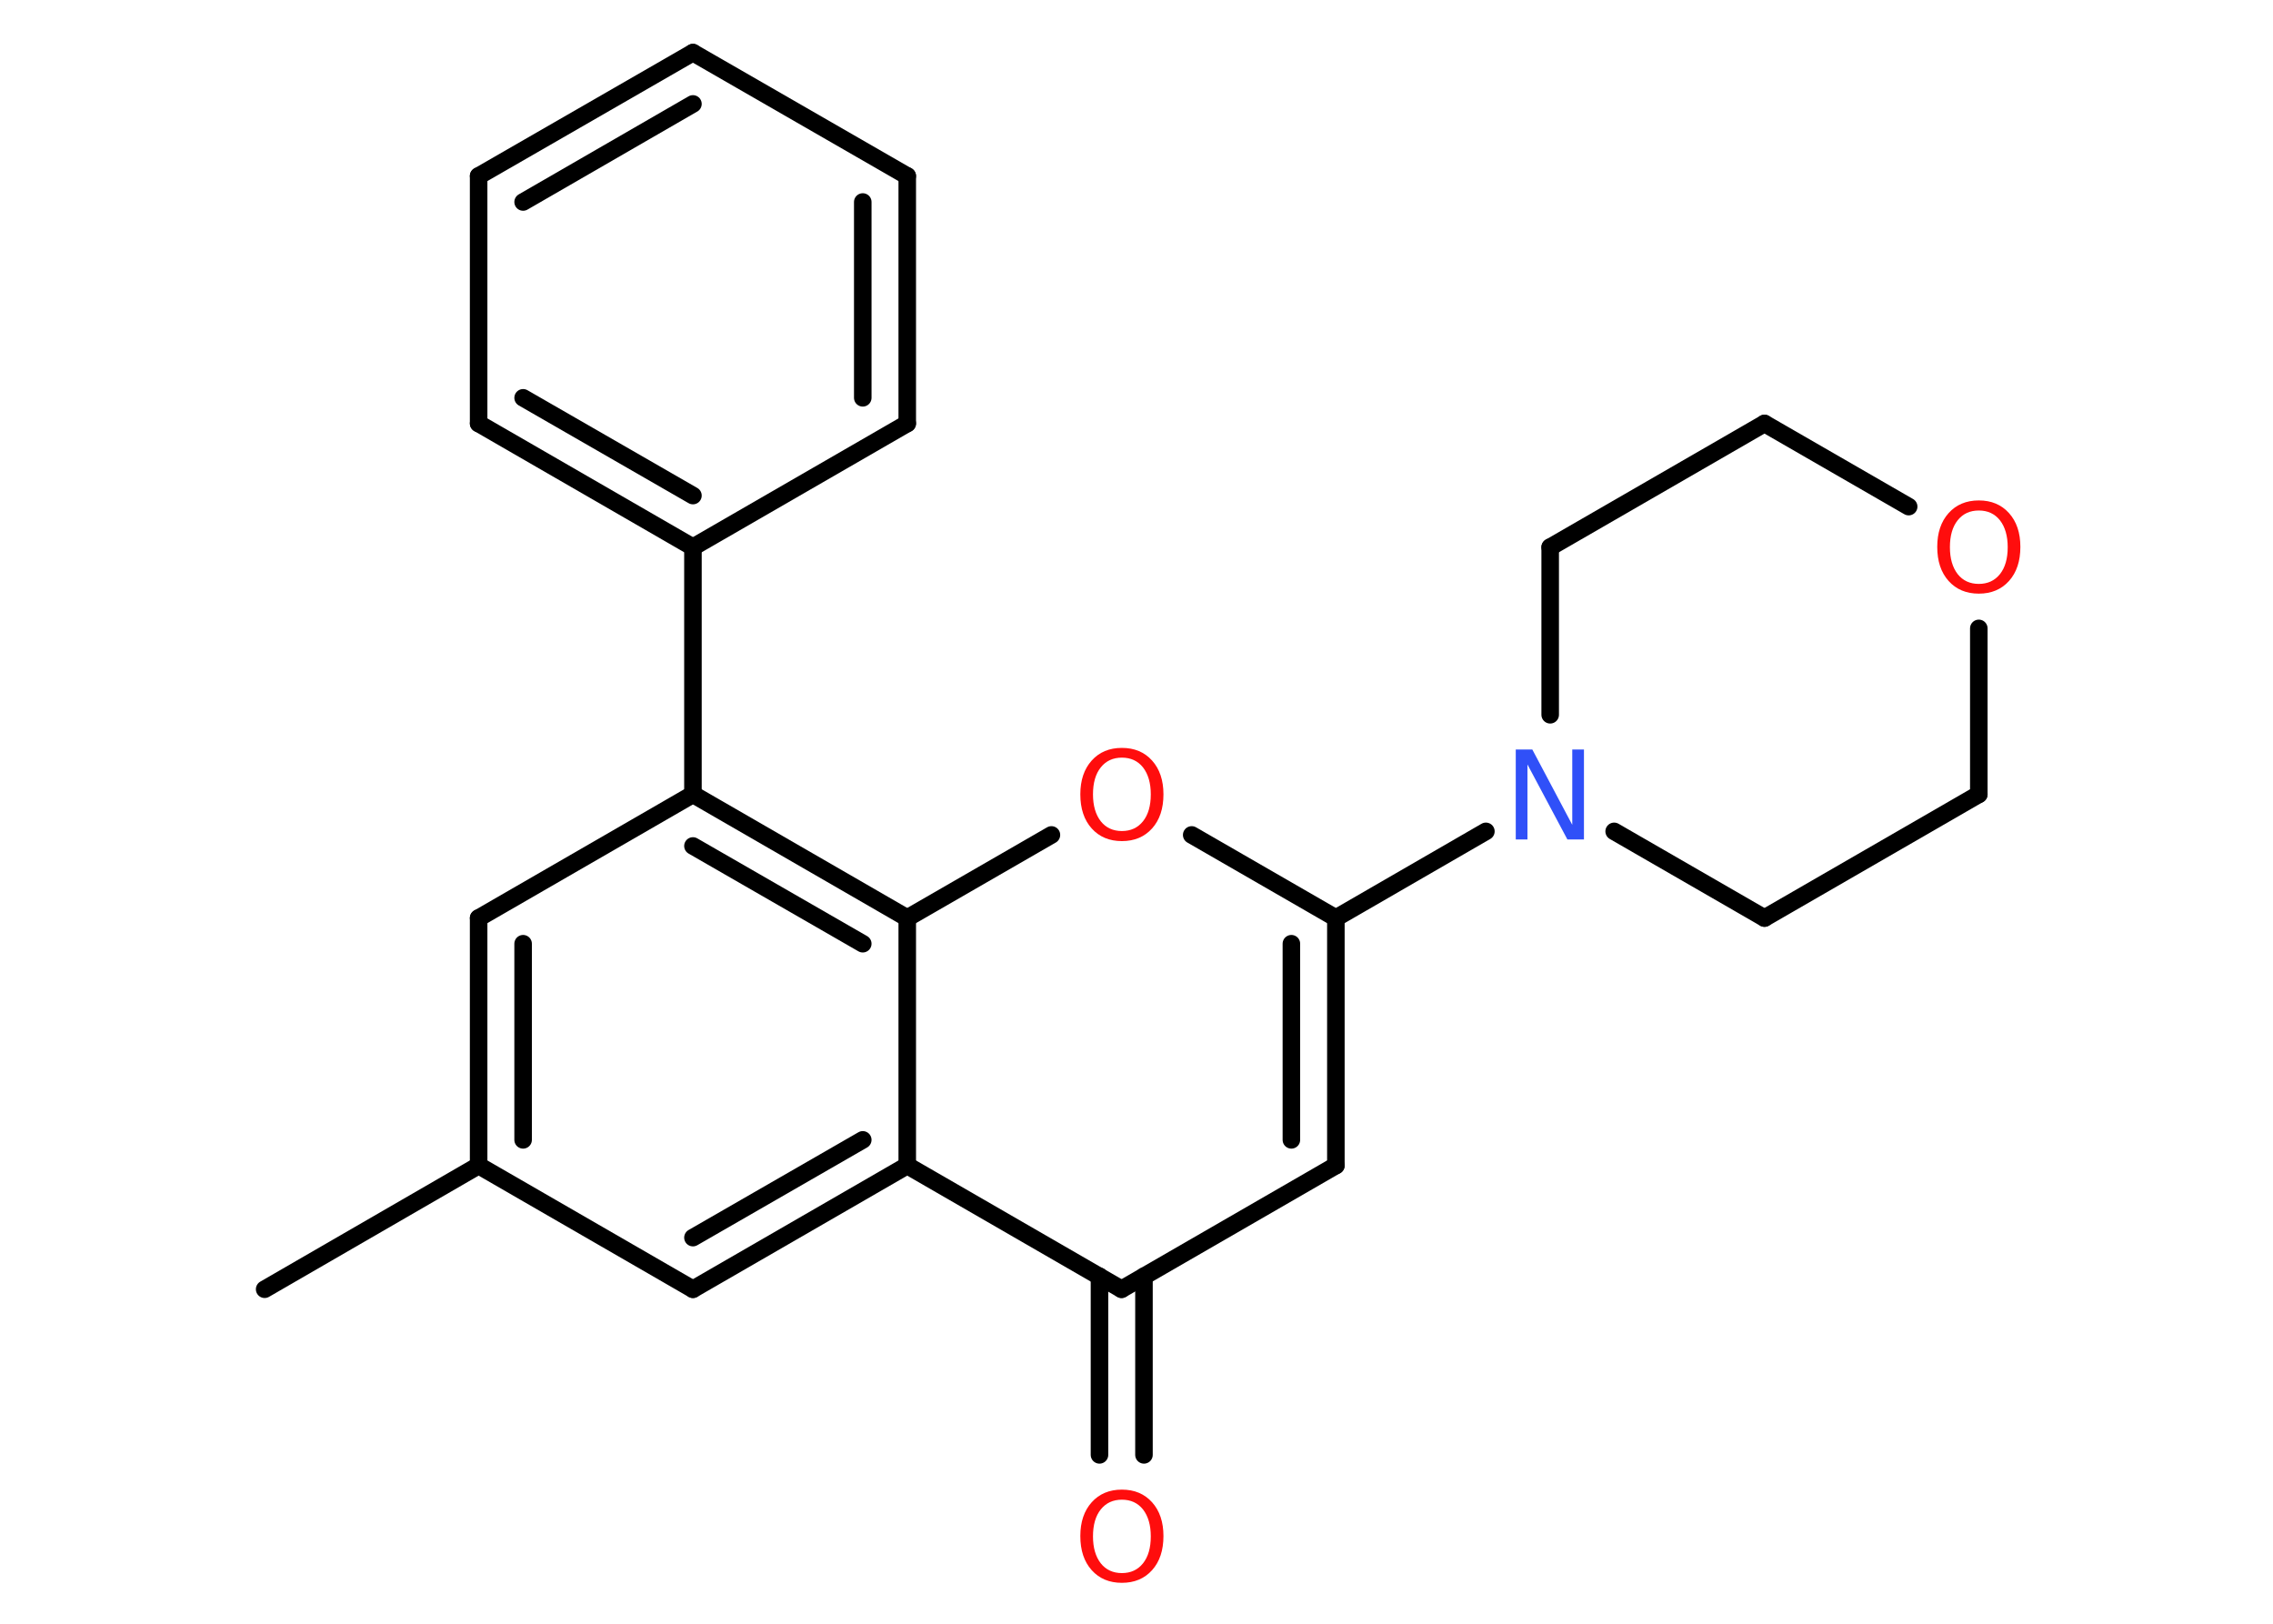 <?xml version='1.0' encoding='UTF-8'?>
<!DOCTYPE svg PUBLIC "-//W3C//DTD SVG 1.1//EN" "http://www.w3.org/Graphics/SVG/1.1/DTD/svg11.dtd">
<svg version='1.2' xmlns='http://www.w3.org/2000/svg' xmlns:xlink='http://www.w3.org/1999/xlink' width='70.0mm' height='50.0mm' viewBox='0 0 70.0 50.0'>
  <desc>Generated by the Chemistry Development Kit (http://github.com/cdk)</desc>
  <g stroke-linecap='round' stroke-linejoin='round' stroke='#000000' stroke-width='.54' fill='#FF0D0D'>
    <rect x='.0' y='.0' width='70.0' height='50.0' fill='#FFFFFF' stroke='none'/>
    <g id='mol1' class='mol'>
      <line id='mol1bnd1' class='bond' x1='8.15' y1='39.7' x2='14.74' y2='35.89'/>
      <g id='mol1bnd2' class='bond'>
        <line x1='14.74' y1='28.27' x2='14.74' y2='35.89'/>
        <line x1='16.11' y1='29.06' x2='16.11' y2='35.1'/>
      </g>
      <line id='mol1bnd3' class='bond' x1='14.74' y1='28.27' x2='21.34' y2='24.46'/>
      <line id='mol1bnd4' class='bond' x1='21.34' y1='24.46' x2='21.34' y2='16.85'/>
      <g id='mol1bnd5' class='bond'>
        <line x1='14.74' y1='13.04' x2='21.34' y2='16.85'/>
        <line x1='16.11' y1='12.25' x2='21.34' y2='15.26'/>
      </g>
      <line id='mol1bnd6' class='bond' x1='14.74' y1='13.04' x2='14.74' y2='5.42'/>
      <g id='mol1bnd7' class='bond'>
        <line x1='21.34' y1='1.62' x2='14.74' y2='5.42'/>
        <line x1='21.34' y1='3.2' x2='16.11' y2='6.22'/>
      </g>
      <line id='mol1bnd8' class='bond' x1='21.34' y1='1.62' x2='27.94' y2='5.42'/>
      <g id='mol1bnd9' class='bond'>
        <line x1='27.94' y1='13.04' x2='27.94' y2='5.42'/>
        <line x1='26.57' y1='12.25' x2='26.57' y2='6.22'/>
      </g>
      <line id='mol1bnd10' class='bond' x1='21.34' y1='16.85' x2='27.94' y2='13.04'/>
      <g id='mol1bnd11' class='bond'>
        <line x1='27.94' y1='28.27' x2='21.34' y2='24.46'/>
        <line x1='26.57' y1='29.06' x2='21.34' y2='26.05'/>
      </g>
      <line id='mol1bnd12' class='bond' x1='27.94' y1='28.27' x2='32.38' y2='25.71'/>
      <line id='mol1bnd13' class='bond' x1='36.7' y1='25.71' x2='41.14' y2='28.27'/>
      <line id='mol1bnd14' class='bond' x1='41.14' y1='28.27' x2='45.76' y2='25.6'/>
      <line id='mol1bnd15' class='bond' x1='47.74' y1='22.01' x2='47.74' y2='16.85'/>
      <line id='mol1bnd16' class='bond' x1='47.74' y1='16.85' x2='54.34' y2='13.04'/>
      <line id='mol1bnd17' class='bond' x1='54.34' y1='13.04' x2='58.78' y2='15.6'/>
      <line id='mol1bnd18' class='bond' x1='60.94' y1='19.35' x2='60.94' y2='24.46'/>
      <line id='mol1bnd19' class='bond' x1='60.94' y1='24.46' x2='54.34' y2='28.27'/>
      <line id='mol1bnd20' class='bond' x1='49.71' y1='25.6' x2='54.34' y2='28.27'/>
      <g id='mol1bnd21' class='bond'>
        <line x1='41.14' y1='35.89' x2='41.14' y2='28.27'/>
        <line x1='39.77' y1='35.1' x2='39.77' y2='29.06'/>
      </g>
      <line id='mol1bnd22' class='bond' x1='41.14' y1='35.89' x2='34.54' y2='39.7'/>
      <g id='mol1bnd23' class='bond'>
        <line x1='35.23' y1='39.3' x2='35.23' y2='44.8'/>
        <line x1='33.86' y1='39.3' x2='33.86' y2='44.8'/>
      </g>
      <line id='mol1bnd24' class='bond' x1='34.54' y1='39.7' x2='27.94' y2='35.89'/>
      <line id='mol1bnd25' class='bond' x1='27.94' y1='28.27' x2='27.94' y2='35.89'/>
      <g id='mol1bnd26' class='bond'>
        <line x1='21.34' y1='39.7' x2='27.94' y2='35.89'/>
        <line x1='21.34' y1='38.11' x2='26.57' y2='35.1'/>
      </g>
      <line id='mol1bnd27' class='bond' x1='14.74' y1='35.89' x2='21.34' y2='39.7'/>
      <path id='mol1atm12' class='atom' d='M34.55 23.33q-.41 .0 -.65 .3q-.24 .3 -.24 .83q.0 .52 .24 .83q.24 .3 .65 .3q.41 .0 .65 -.3q.24 -.3 .24 -.83q.0 -.52 -.24 -.83q-.24 -.3 -.65 -.3zM34.55 23.03q.58 .0 .93 .39q.35 .39 .35 1.04q.0 .66 -.35 1.05q-.35 .39 -.93 .39q-.58 .0 -.93 -.39q-.35 -.39 -.35 -1.05q.0 -.65 .35 -1.04q.35 -.39 .93 -.39z' stroke='none'/>
      <path id='mol1atm14' class='atom' d='M46.69 23.08h.5l1.23 2.32v-2.32h.36v2.77h-.51l-1.23 -2.31v2.31h-.36v-2.77z' stroke='none' fill='#3050F8'/>
      <path id='mol1atm17' class='atom' d='M60.94 15.72q-.41 .0 -.65 .3q-.24 .3 -.24 .83q.0 .52 .24 .83q.24 .3 .65 .3q.41 .0 .65 -.3q.24 -.3 .24 -.83q.0 -.52 -.24 -.83q-.24 -.3 -.65 -.3zM60.94 15.41q.58 .0 .93 .39q.35 .39 .35 1.04q.0 .66 -.35 1.05q-.35 .39 -.93 .39q-.58 .0 -.93 -.39q-.35 -.39 -.35 -1.05q.0 -.65 .35 -1.04q.35 -.39 .93 -.39z' stroke='none'/>
      <path id='mol1atm22' class='atom' d='M34.55 46.18q-.41 .0 -.65 .3q-.24 .3 -.24 .83q.0 .52 .24 .83q.24 .3 .65 .3q.41 .0 .65 -.3q.24 -.3 .24 -.83q.0 -.52 -.24 -.83q-.24 -.3 -.65 -.3zM34.55 45.87q.58 .0 .93 .39q.35 .39 .35 1.04q.0 .66 -.35 1.05q-.35 .39 -.93 .39q-.58 .0 -.93 -.39q-.35 -.39 -.35 -1.05q.0 -.65 .35 -1.04q.35 -.39 .93 -.39z' stroke='none'/>
    </g>
  </g>
</svg>
